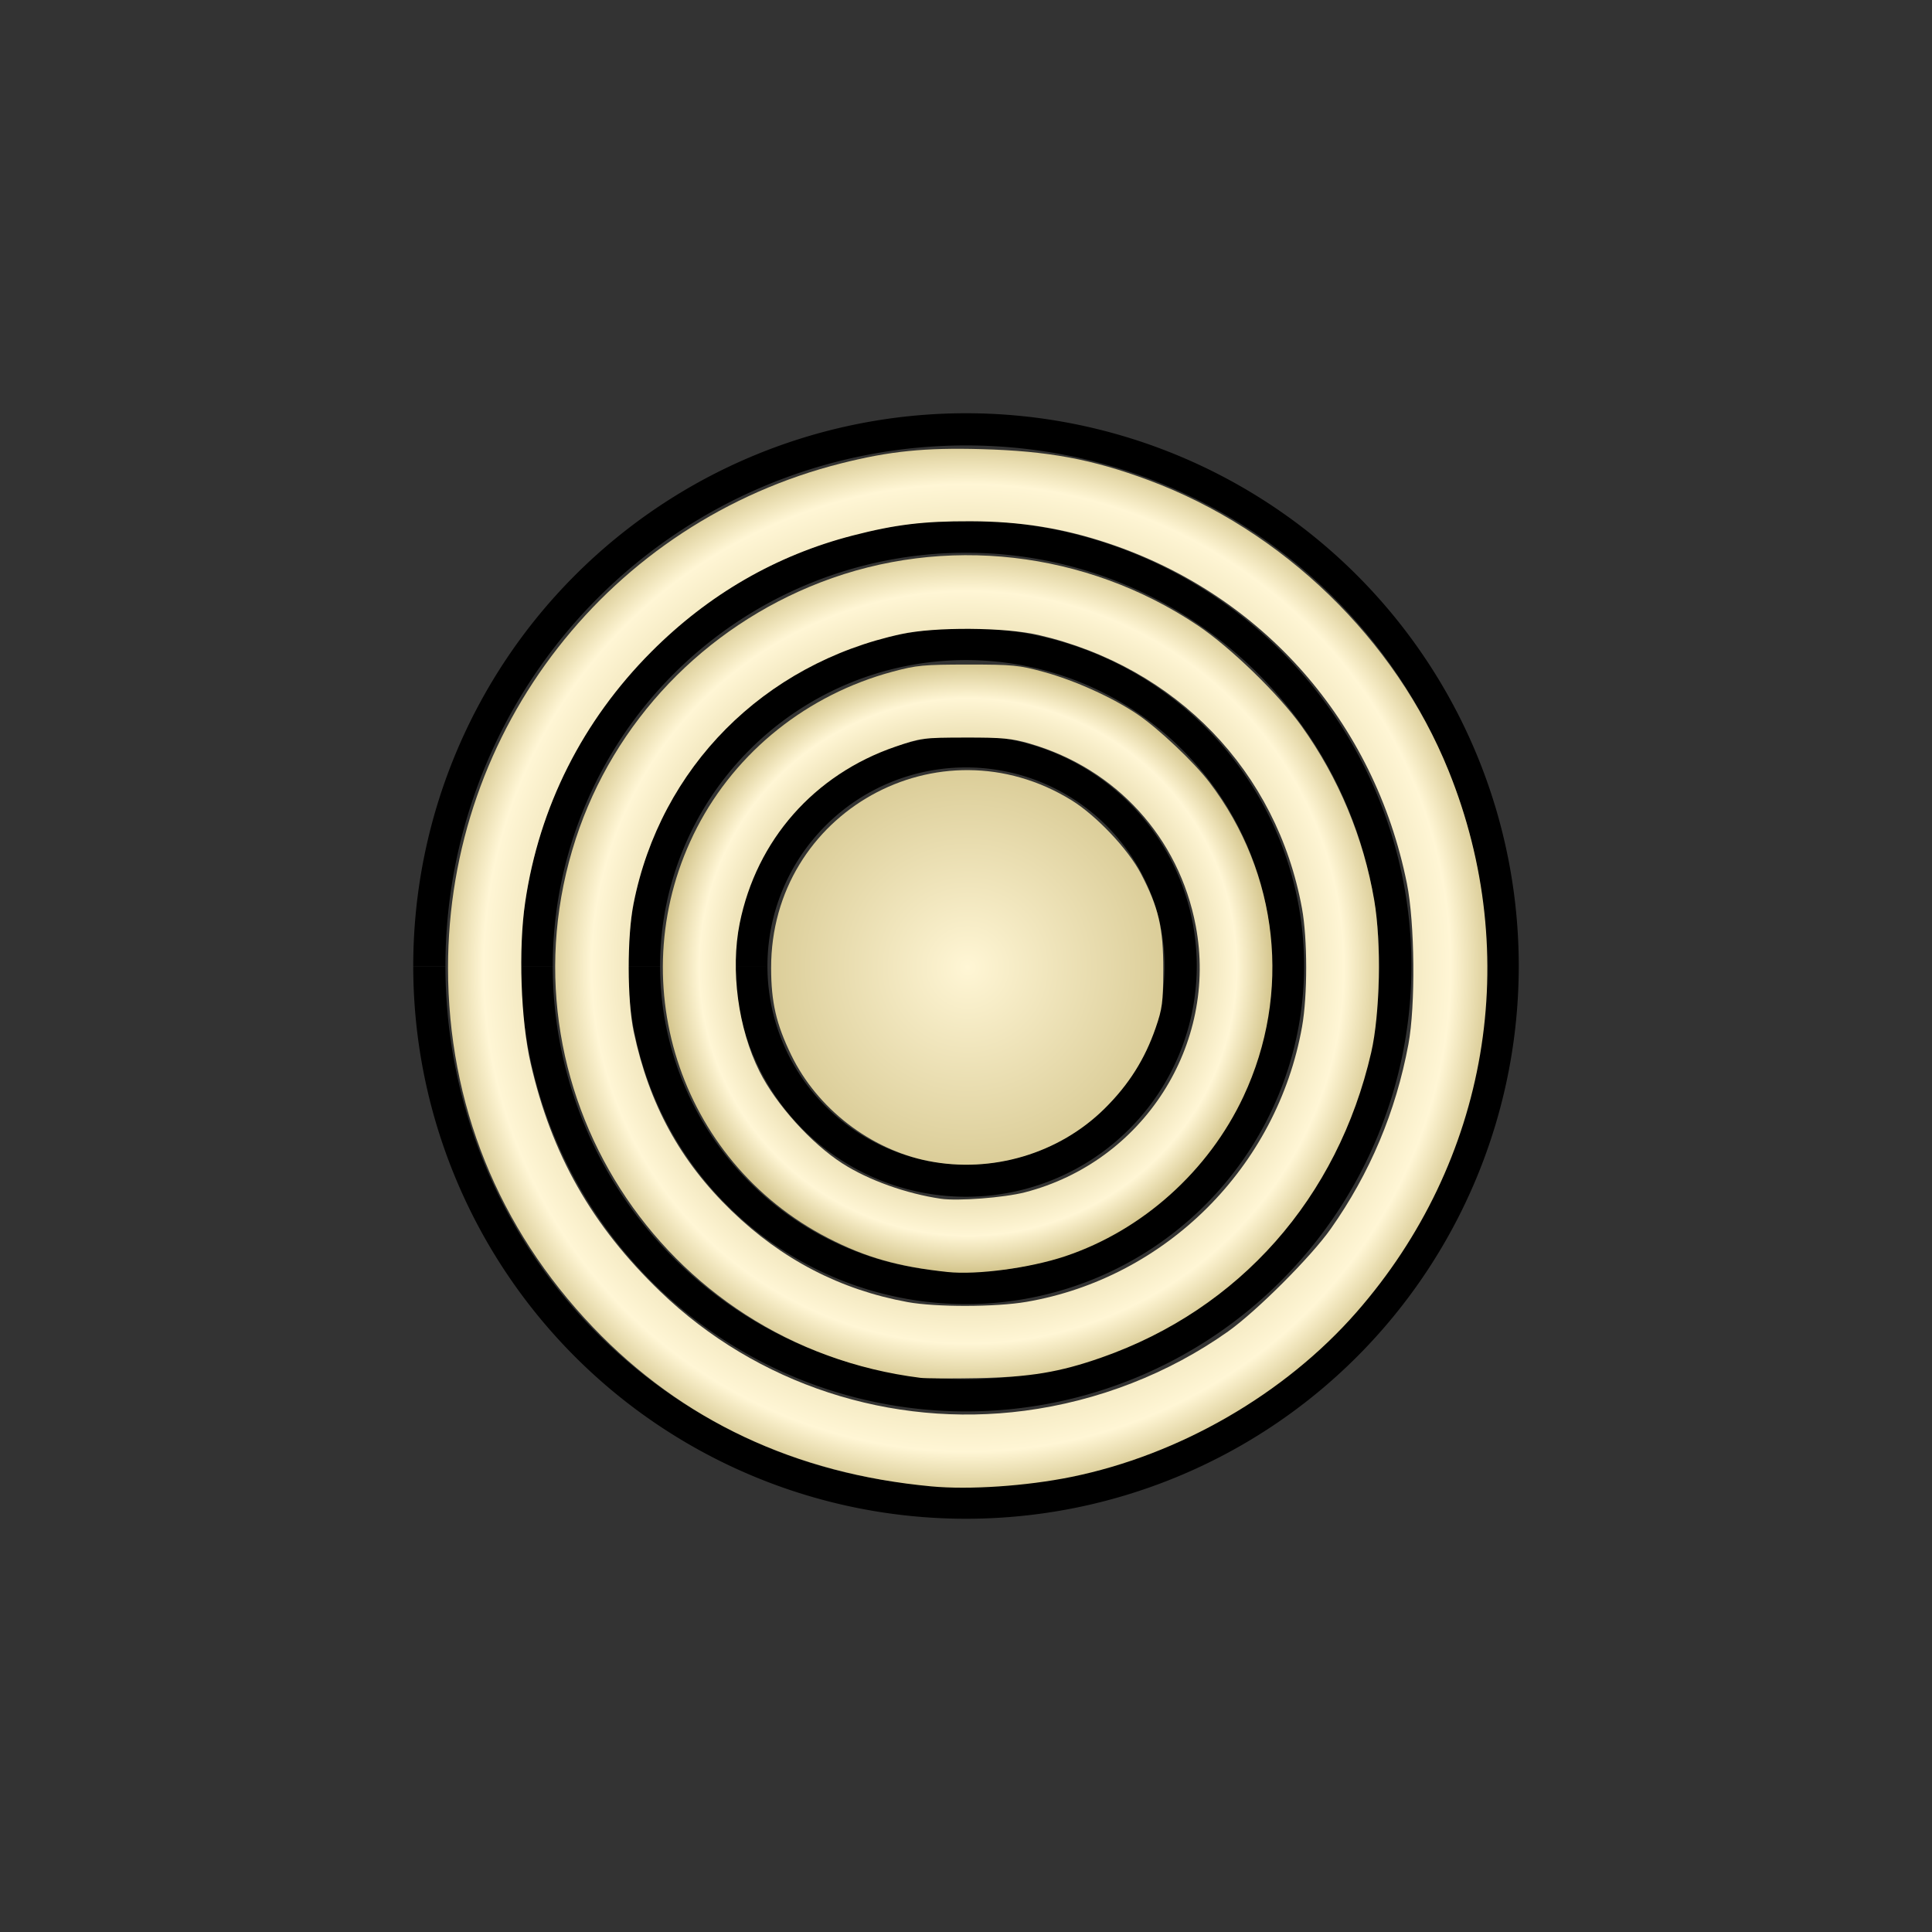 <?xml version="1.0" encoding="UTF-8" standalone="no"?>
<!-- Created with Inkscape (http://www.inkscape.org/) -->

<svg
   xmlns:dc="http://purl.org/dc/elements/1.1/"
   xmlns:cc="http://creativecommons.org/ns#"
   xmlns:rdf="http://www.w3.org/1999/02/22-rdf-syntax-ns#"
   xmlns:svg="http://www.w3.org/2000/svg"
   xmlns="http://www.w3.org/2000/svg"
   xmlns:xlink="http://www.w3.org/1999/xlink"
   xmlns:sodipodi="http://sodipodi.sourceforge.net/DTD/sodipodi-0.dtd"
   xmlns:inkscape="http://www.inkscape.org/namespaces/inkscape"
   width="360"
   height="360"
   viewBox="0 0 95.25 95.25"
   version="1.1"
   id="svg8"
   sodipodi:docname="bia_w.svg"
   inkscape:version="0.92.4 5da689c313, 2019-01-14">
  <rect x="0" y="0" width="95.25" height="95.25" fill="#333333" stroke="none"/>
  <defs
     id="defs2">
    <linearGradient
       inkscape:collect="always"
       id="linearGradient7638">
      <stop
         style="stop-color:#806600;stop-opacity:1"
         offset="0"
         id="stop7632" />
      <stop
         id="stop7634"
         offset="0.783"
         style="stop-color:#fff6d5;stop-opacity:1" />
      <stop
         style="stop-color:#806600;stop-opacity:1"
         offset="1"
         id="stop7636" />
    </linearGradient>
    <linearGradient
       inkscape:collect="always"
       id="linearGradient7628">
      <stop
         style="stop-color:#806600;stop-opacity:1"
         offset="0"
         id="stop7622" />
      <stop
         id="stop7624"
         offset="0.737"
         style="stop-color:#fff6d5;stop-opacity:1" />
      <stop
         style="stop-color:#806600;stop-opacity:1"
         offset="1"
         id="stop7626" />
    </linearGradient>
    <linearGradient
       id="linearGradient7616"
       inkscape:collect="always">
      <stop
         id="stop7612"
         offset="0"
         style="stop-color:#806600;stop-opacity:1" />
      <stop
         style="stop-color:#fff6d5;stop-opacity:1"
         offset="0.714"
         id="stop7618" />
      <stop
         id="stop7614"
         offset="1"
         style="stop-color:#806600;stop-opacity:1" />
    </linearGradient>
    <linearGradient
       inkscape:collect="always"
       id="linearGradient7606">
      <stop
         style="stop-color:#fff6d5;stop-opacity:1;"
         offset="0"
         id="stop7602" />
      <stop
         style="stop-color:#806600;stop-opacity:1"
         offset="1"
         id="stop7604" />
    </linearGradient>
    <radialGradient
       inkscape:collect="always"
       xlink:href="#linearGradient7606"
       id="radialGradient7608"
       cx="180"
       cy="180"
       fx="180"
       fy="180"
       r="36.477"
       gradientTransform="matrix(-1.1492179e-5,-3.564,3.564,3.0037117e-7,-461.493,821.496)"
       gradientUnits="userSpaceOnUse" />
    <radialGradient
       inkscape:collect="always"
       xlink:href="#linearGradient7616"
       id="radialGradient7610"
       cx="180"
       cy="180"
       fx="180"
       fy="180"
       r="56.701"
       gradientTransform="matrix(5.8184183e-6,-1.235,1.235,1.4134784e-7,-42.22,402.219)"
       gradientUnits="userSpaceOnUse" />
    <radialGradient
       inkscape:collect="always"
       xlink:href="#linearGradient7628"
       id="radialGradient7620"
       cx="180"
       cy="180"
       fx="180"
       fy="180"
       r="76.622"
       gradientTransform="matrix(3.0689008e-5,-1.24,1.24,1.0413432e-7,-43.179,403.174)"
       gradientUnits="userSpaceOnUse" />
    <radialGradient
       inkscape:collect="always"
       xlink:href="#linearGradient7638"
       id="radialGradient7630"
       cx="180"
       cy="180"
       fx="180"
       fy="180"
       r="96.684"
       gradientTransform="matrix(6.8031823e-6,-1.189,1.189,-1.1300746e-7,-34.102,394.101)"
       gradientUnits="userSpaceOnUse" />
  </defs>
  <sodipodi:namedview
     id="base"
     pagecolor="#ffffff"
     bordercolor="#666666"
     borderopacity="1.0"
     inkscape:pageopacity="0.0"
     inkscape:pageshadow="2"
     inkscape:zoom="1.979899"
     inkscape:cx="167.19245"
     inkscape:cy="188.60259"
     inkscape:document-units="mm"
     inkscape:current-layer="layer1"
     showgrid="true"
     units="px"
     inkscape:window-width="1409"
     inkscape:window-height="956"
     inkscape:window-x="4"
     inkscape:window-y="48"
     inkscape:window-maximized="0">
    <inkscape:grid
       type="xygrid"
       id="grid3721" />
  </sodipodi:namedview>
  <g
     inkscape:label="Layer 1"
     inkscape:groupmode="layer"
     id="layer1"
     transform="translate(0,-201.75)">
    <path
       style="fill:none;stroke:#000000;stroke-width:1.587;stroke-miterlimit:4;stroke-dasharray:none"
       id="path3752"
       sodipodi:type="arc"
       sodipodi:cx="47.625"
       sodipodi:cy="249.37497"
       sodipodi:rx="26.458332"
       sodipodi:ry="26.458332"
       sodipodi:start="3.1415927"
       sodipodi:end="3.1413309"
       sodipodi:open="true"
       d="M 21.167,249.375 A 26.458,26.458 0 0 1 47.623,222.917 26.458,26.458 0 0 1 74.083,249.372 26.458,26.458 0 0 1 47.63,275.833 26.458,26.458 0 0 1 21.167,249.382" />
    <path
       style="fill:none;stroke:#000000;stroke-width:1.587;stroke-miterlimit:4;stroke-dasharray:none"
       id="path3754"
       sodipodi:type="arc"
       sodipodi:cx="47.625"
       sodipodi:cy="249.37497"
       sodipodi:rx="21.166666"
       sodipodi:ry="21.166666"
       sodipodi:start="3.1415927"
       sodipodi:end="3.1413309"
       sodipodi:open="true"
       d="m 26.458,249.375 a 21.167,21.167 0 0 1 21.165,-21.167 21.167,21.167 0 0 1 21.168,21.164 21.167,21.167 0 0 1 -21.163,21.169 21.167,21.167 0 0 1 -21.171,-21.161" />
    <path
       style="fill:none;stroke:#000000;stroke-width:1.587;stroke-miterlimit:4;stroke-dasharray:none"
       id="path5301"
       sodipodi:type="arc"
       sodipodi:cx="47.625"
       sodipodi:cy="249.37497"
       sodipodi:rx="15.875"
       sodipodi:ry="15.875"
       sodipodi:start="3.1415927"
       sodipodi:end="3.1413309"
       sodipodi:open="true"
       d="M 31.75,249.375 A 15.875,15.875 0 0 1 47.624,233.5 15.875,15.875 0 0 1 63.5,249.373 15.875,15.875 0 0 1 47.628,265.25 15.875,15.875 0 0 1 31.75,249.379" />
    <path
       style="fill:none;stroke:#000000;stroke-width:1.587;stroke-miterlimit:4;stroke-dasharray:none"
       id="path5303"
       sodipodi:type="arc"
       sodipodi:cx="47.625"
       sodipodi:cy="249.37497"
       sodipodi:rx="10.583333"
       sodipodi:ry="10.583333"
       sodipodi:start="3.1415927"
       sodipodi:end="3.1413309"
       sodipodi:open="true"
       d="M 37.042,249.375 A 10.583,10.583 0 0 1 47.624,238.792 10.583,10.583 0 0 1 58.208,249.374 10.583,10.583 0 0 1 47.627,259.958 10.583,10.583 0 0 1 37.042,249.378" />
    <path
       style="fill:url(#radialGradient7608);stroke:#1b1b1b;stroke-width:0;stroke-miterlimit:4;stroke-dasharray:none;stroke-opacity:1;fill-opacity:1"
       d="m 172.675,215.99 c -10.778,-2.147 -20.661,-9.789 -25.465,-19.692 -2.806,-5.783 -3.74,-9.821 -3.749,-16.208 -0.042,-28.937 31.243,-46.41 55.884,-31.212 4.619,2.849 10.531,9.099 12.913,13.65 3.29,6.288 4.182,10.118 4.157,17.86 -0.02,6.102 -0.169,7.243 -1.418,10.859 -2.014,5.829 -5.008,10.56 -9.49,14.995 -8.487,8.397 -20.984,12.108 -32.831,9.748 z"
       id="path6956"
       inkscape:connector-curvature="0"
       transform="matrix(0.265,0,0,0.265,0,201.75)" />
    <path
       style="fill:url(#radialGradient7610);stroke:#1b1b1b;stroke-width:0;stroke-miterlimit:4;stroke-dasharray:none;stroke-opacity:1;fill-opacity:1"
       d="m 176.284,236.648 c -9.163,-0.985 -15.218,-2.703 -22.223,-6.306 -27.882,-14.341 -38.789,-48.491 -24.392,-76.366 7.343,-14.217 20.552,-24.752 36.374,-29.011 4.47,-1.203 5.801,-1.329 14.03,-1.331 8.352,-10e-4 9.502,0.111 14.142,1.384 5.807,1.593 12.849,4.785 17.448,7.908 3.912,2.657 10.495,8.883 13.335,12.611 12.93,16.98 15.345,39.242 6.341,58.456 -6.509,13.889 -18.785,24.896 -33.144,29.716 -6.514,2.187 -16.474,3.522 -21.911,2.938 z M 190.679,221.82 c 22.017,-5.678 35.972,-27.454 31.777,-49.584 -3.109,-16.401 -14.798,-29.233 -30.872,-33.892 -3.37,-0.977 -5.095,-1.138 -12.017,-1.125 -7.826,0.015 -8.237,0.069 -13.002,1.704 -15.091,5.178 -25.821,17.359 -28.95,32.865 -1.748,8.662 -0.283,19.613 3.686,27.54 3.079,6.15 9.633,13.417 15.47,17.151 4.824,3.086 11.802,5.584 18.251,6.535 3.17,0.467 11.755,-0.187 15.657,-1.194 z"
       id="path6958"
       inkscape:connector-curvature="0"
       transform="matrix(0.265,0,0,0.265,0,201.75)" />
    <path
       style="fill:url(#radialGradient7620);stroke:#1b1b1b;stroke-width:0;stroke-miterlimit:4;stroke-dasharray:none;stroke-opacity:1;fill-opacity:1"
       d="m 171.233,256.336 c -48.349,-6.058 -79.155,-54.258 -64.108,-100.304 7.119,-21.785 23.857,-39.316 45.527,-47.685 23.079,-8.913 49.356,-5.923 70.145,7.982 6.072,4.062 15.048,12.76 19.331,18.732 6.897,9.619 11.544,20.752 13.544,32.448 1.343,7.857 1.078,21.143 -0.566,28.284 -6.237,27.105 -24.496,47.759 -50.184,56.767 -7.793,2.733 -13.284,3.644 -23.081,3.83 -4.861,0.092 -9.634,0.068 -10.607,-0.054 z m 19.722,-14.134 c 25.955,-4.458 46.652,-25.122 51.284,-51.202 1.029,-5.791 1.02,-16.353 -0.018,-22.018 -4.672,-25.504 -23.374,-44.905 -49.018,-50.848 -6.224,-1.442 -19.23,-1.532 -25.506,-0.175 -25.651,5.544 -44.799,24.819 -49.836,50.169 -1.212,6.101 -1.19,18.038 0.044,23.851 2.858,13.458 8.643,24.041 18.189,33.275 9.366,9.06 20.24,14.699 32.761,16.989 5.246,0.959 16.396,0.939 22.098,-0.041 z"
       id="path6960"
       inkscape:connector-curvature="0"
       transform="matrix(0.265,0,0,0.265,0,201.75)" />
    <path
       style="fill:url(#radialGradient7630);stroke:#1b1b1b;stroke-width:0;stroke-miterlimit:4;stroke-dasharray:none;stroke-opacity:1;fill-opacity:1"
       d="M 173.253,276.53 C 147.95,274.161 126.838,264.233 110.334,246.941 92.673,228.436 83.35,205.325 83.35,180.048 c 0,-44.454 30.106,-83.041 73.236,-93.866 9.014,-2.262 15.484,-2.915 26.011,-2.624 12.37,0.342 20.577,1.864 31.062,5.762 25.01,9.296 45.92,29.542 55.836,54.065 13.935,34.462 7.428,72.71 -17.143,100.759 -13.34,15.229 -32.959,26.552 -53.088,30.639 -8.361,1.698 -18.945,2.409 -26.011,1.747 z m 17.343,-14.067 c 13.642,-1.788 26.837,-6.926 37.862,-14.742 5.301,-3.758 15.435,-13.885 19.112,-19.098 7.3,-10.35 12.115,-21.792 14.454,-34.345 1.34,-7.189 1.195,-22.577 -0.281,-29.917 -6.031,-29.995 -26.801,-53.661 -55.522,-63.264 -8.468,-2.831 -16.316,-4.092 -25.646,-4.119 -8.827,-0.025 -13.95,0.594 -21.943,2.655 -14.208,3.663 -26.776,10.918 -37.439,21.612 -12.808,12.843 -20.886,28.881 -23.491,46.635 -1.27,8.655 -0.819,21.882 1.021,29.933 3.876,16.963 11.418,30.239 24.13,42.474 17.931,17.259 42.899,25.432 67.742,22.176 z"
       id="path6962"
       inkscape:connector-curvature="0"
       transform="matrix(0.265,0,0,0.265,0,201.75)" />
  </g>
</svg>
